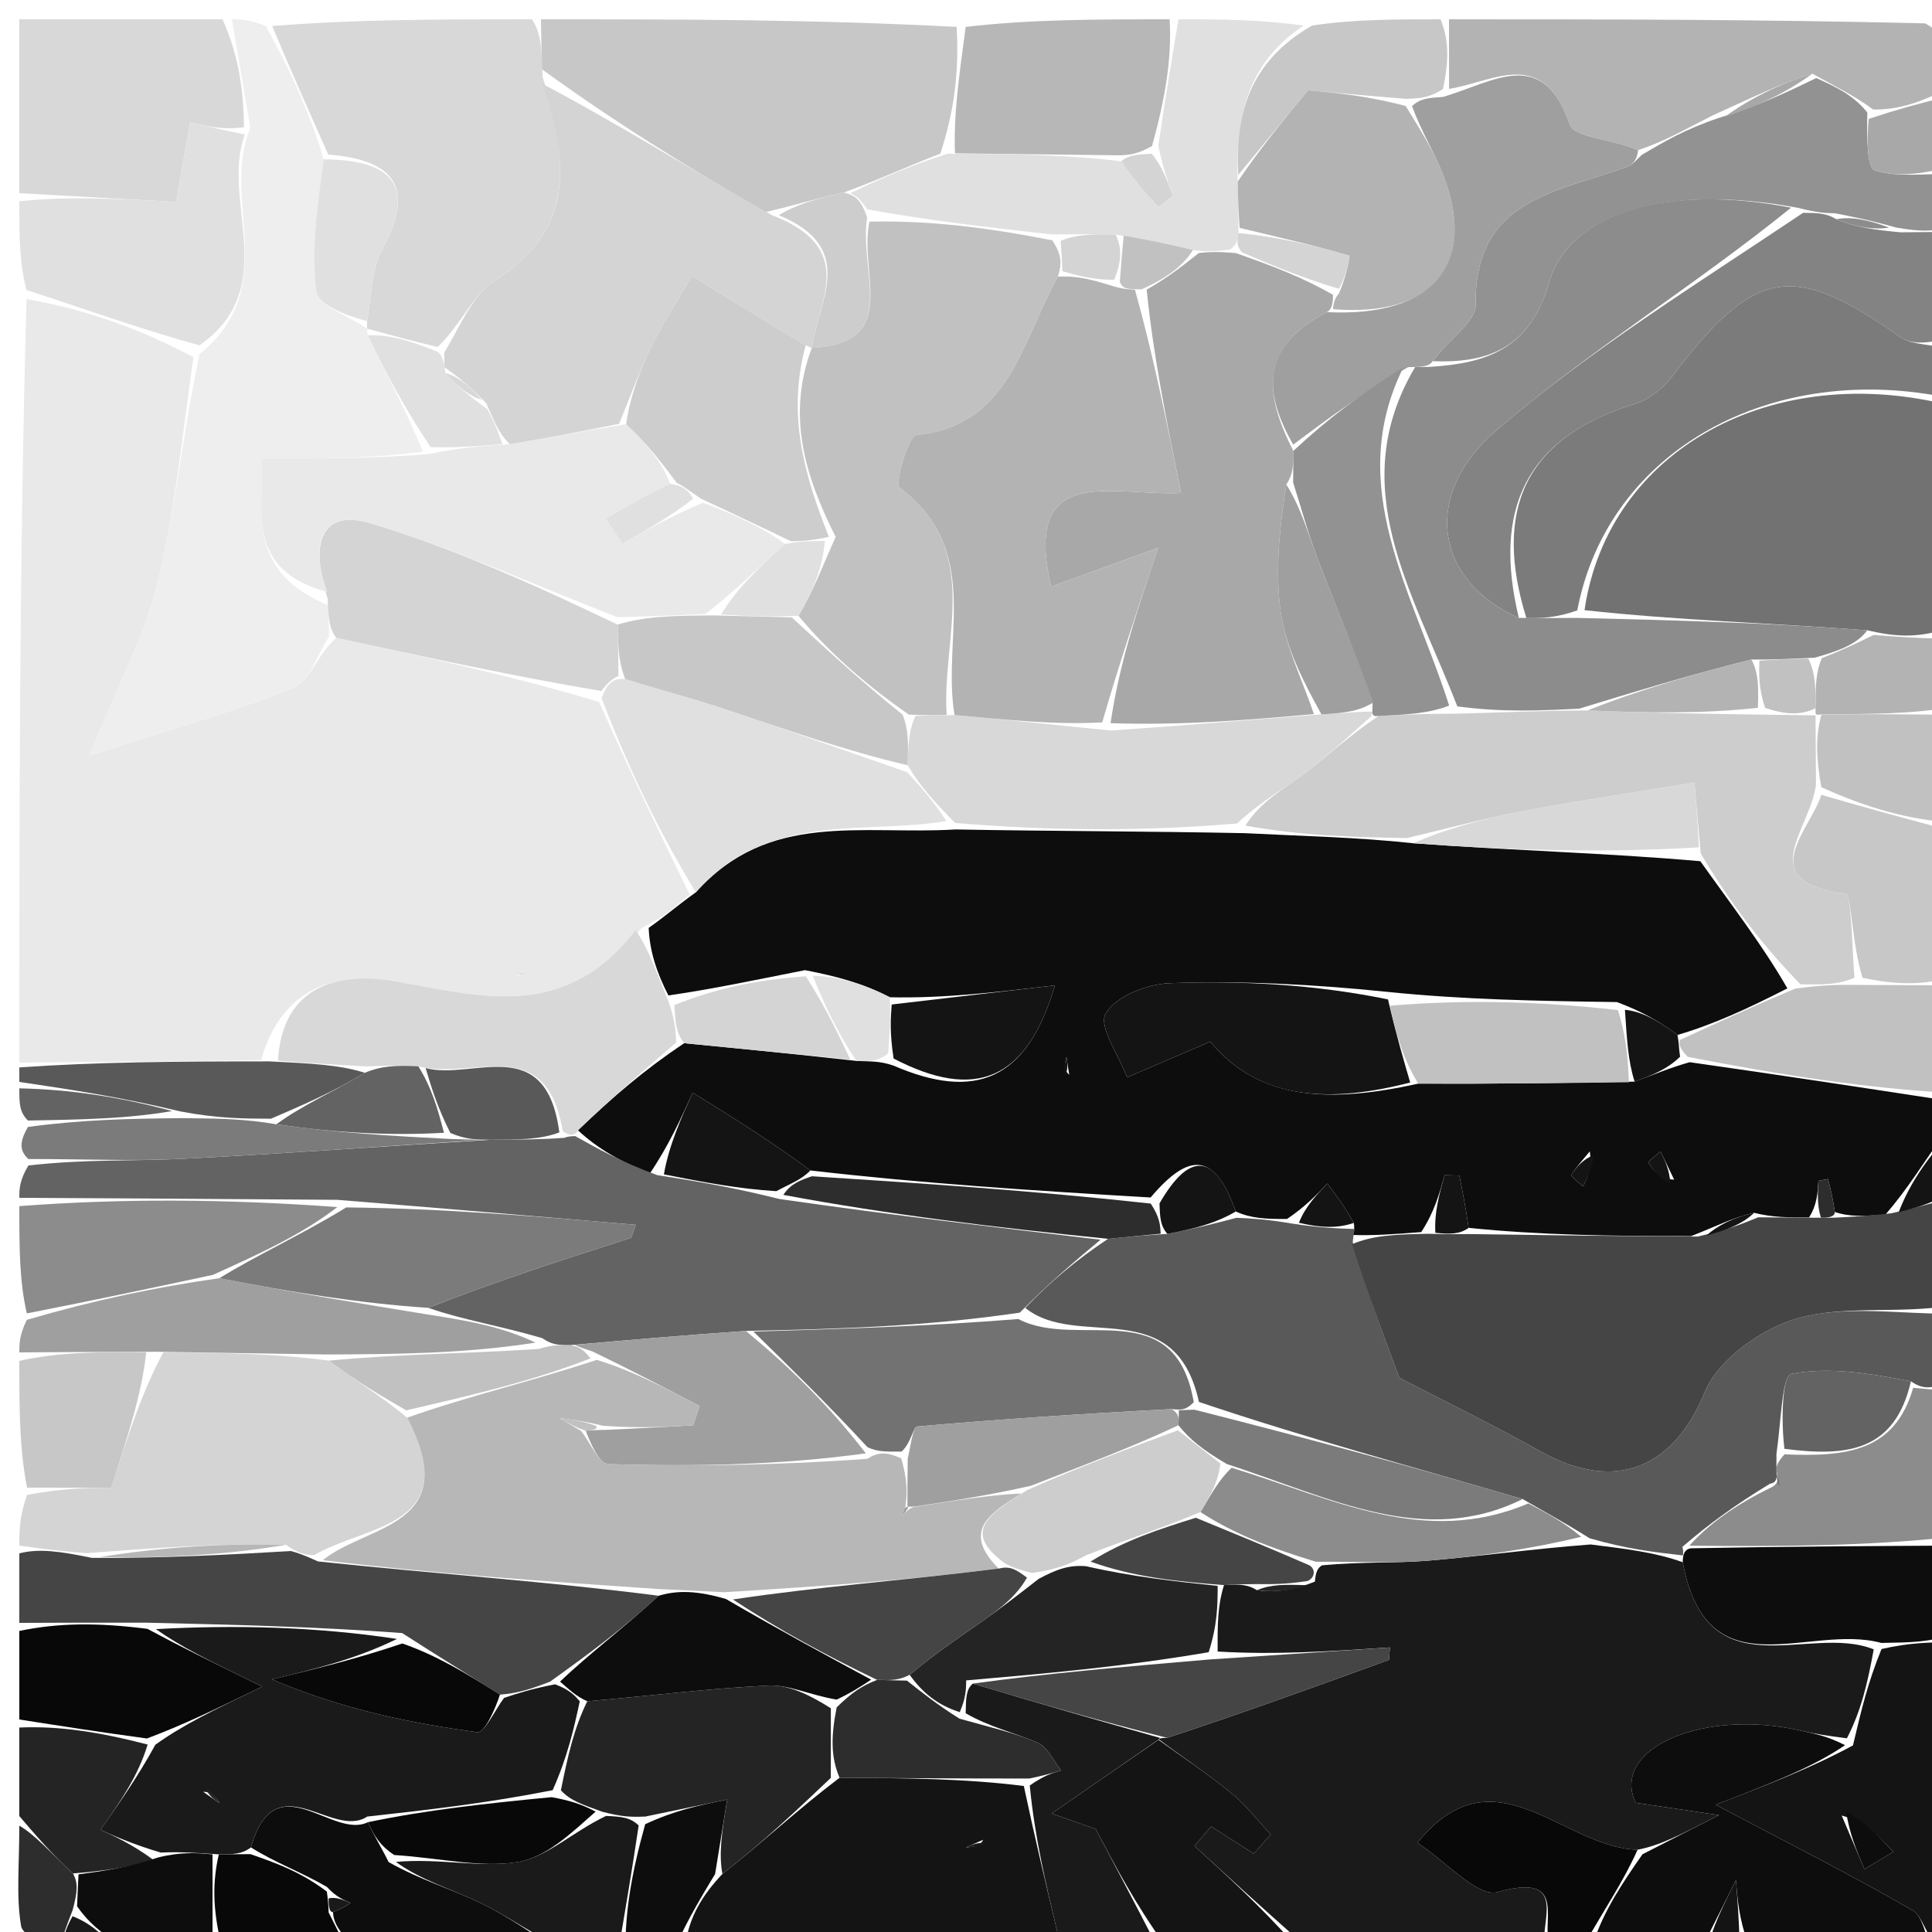 <svg version="1.1" id="Layer_1" xmlns="http://www.w3.org/2000/svg" xmlns:xlink="http://www.w3.org/1999/xlink" x="0px" y="0px"
	 width="100%" viewBox="0 0 100 100" enable-background="new 0 0 100 100" xml:space="preserve">
<path fill="#0D0D0D" opacity="1" stroke="none" 
	d="
M101,57 
	C101,57.444 101,57.889 100.629,58.678 
	C99.494,60.285 98.73,61.547 97.593,62.863 
	C96.47,62.953 95.719,62.989 94.973,62.732 
	C94.857,61.967 94.737,61.496 94.618,61.024 
	C94.452,61.056 94.287,61.087 94.121,61.118 
	C94.084,61.748 94.047,62.378 93.634,63.016 
	C92.506,63.018 91.755,63.013 90.791,62.776 
	C89.717,63.006 88.854,63.466 87.534,63.981 
	C83.392,63.982 79.708,63.929 76.018,63.554 
	C75.854,62.437 75.696,61.641 75.537,60.845 
	C75.283,60.839 75.029,60.833 74.775,60.827 
	C74.502,61.792 74.23,62.758 73.562,63.772 
	C72.105,63.89 71.044,63.957 70.02,63.922 
	C70.057,63.819 70.128,63.613 70.071,63.298 
	C69.577,62.409 69.14,61.835 68.702,61.26 
	C68.132,61.858 67.562,62.456 66.619,63.093 
	C65.499,63.099 64.752,63.066 63.964,62.706 
	C62.887,59.668 61.577,59.587 59.556,61.982 
	C53.41,61.622 47.718,61.252 41.945,60.582 
	C39.888,59.056 37.911,57.831 35.852,56.554 
	C35.267,57.85 34.624,59.275 33.635,60.74 
	C32.118,60.121 30.947,59.463 29.915,58.504 
	C31.703,56.789 33.351,55.375 35.412,53.996 
	C38.554,54.301 41.282,54.571 44.332,54.913 
	C45.087,54.947 45.521,54.911 46.235,55.15 
	C50.466,56.984 53.157,55.939 54.605,51.002 
	C51.531,51.363 48.843,51.678 46.06,51.619 
	C44.648,50.891 43.33,50.537 41.664,50.215 
	C39.166,50.708 37.017,51.171 34.597,51.525 
	C33.976,50.318 33.628,49.22 33.575,48.028 
	C34.479,47.39 35.089,46.846 36.018,46.186 
	C39.78,41.959 44.599,43.226 49.451,42.933 
	C54.606,43.026 59.304,43.021 64.433,43.125 
	C67.517,43.282 70.169,43.33 73.154,43.646 
	C78.297,44.029 83.106,44.144 88.009,44.576 
	C89.665,46.907 91.227,48.92 92.515,51.158 
	C90.474,52.2 88.707,53.018 86.827,53.569 
	C85.827,52.82 84.94,52.337 83.692,51.867 
	C79.532,51.81 75.734,51.74 71.841,51.342 
	C68.012,50.948 64.272,50.755 60.544,50.889 
	C59.369,50.931 57.741,51.573 57.227,52.463 
	C56.843,53.128 57.915,54.634 58.338,55.765 
	C59.828,55.125 61.318,54.486 62.643,53.917 
	C65.238,57.042 68.972,57.064 73.411,56.089 
	C77.324,56.104 80.819,56.061 84.608,55.984 
	C85.622,55.623 86.341,55.297 87.457,54.979 
	C92.236,55.657 96.618,56.329 101,57 
M86.654,61.059 
	C86.42,60.573 86.185,60.086 85.951,59.6 
	C85.73,59.795 85.291,60.119 85.32,60.166 
	C85.586,60.617 85.932,61.021 86.654,61.059 
M82.286,59.596 
	C81.954,59.999 81.599,60.388 81.323,60.827 
	C81.293,60.875 81.72,61.21 81.935,61.411 
	C82.179,60.936 82.424,60.461 82.286,59.596 
M55.342,55.629 
	C55.295,55.322 55.248,55.015 55.2,54.708 
	C55.117,55.031 55.033,55.354 55.342,55.629 
z"/>
<path fill="#E9E9E9" opacity="1" stroke="none" 
	d="
M35.698,46.302 
	C35.089,46.846 34.479,47.39 33.195,48.049 
	C29.331,52.803 25.018,51.619 20.522,50.801 
	C17.555,50.261 14.614,50.986 13.515,54.866 
	C9.036,54.937 5.018,54.968 1,55 
	C1,41.979 1,28.958 1.374,15.481 
	C4.504,16.028 7.26,17.032 10.013,18.49 
	C9.41,22.721 9.047,26.558 8.132,30.258 
	C7.45,33.011 6.053,35.587 4.623,39.108 
	C9.13,37.652 12.238,36.802 15.199,35.593 
	C16.032,35.253 16.435,33.857 17.408,33.014 
	C22.188,34.045 26.595,35.008 31.011,36.335 
	C32.58,39.899 34.139,43.101 35.698,46.302 
M26.736,50.477 
	C26.9,50.468 27.063,50.46 27.227,50.451 
	C27.118,50.402 27.009,50.352 26.736,50.477 
z"/>
<path fill="#1A1A1A" opacity="1" stroke="none" 
	d="
M80,101 
	C75.975,101 71.95,101 67.443,100.619 
	C65.25,98.675 63.537,97.112 61.825,95.549 
	C62.112,95.211 62.399,94.874 62.686,94.537 
	C63.421,95.006 64.157,95.476 64.892,95.945 
	C65.187,95.615 65.481,95.285 65.776,94.955 
	C65.101,94.234 64.494,93.43 63.736,92.811 
	C62.531,91.827 61.226,90.965 59.981,90.027 
	C59.998,90.001 60.032,89.95 60.412,89.952 
	C64.492,88.607 68.193,87.261 71.893,85.915 
	C71.91,85.7 71.926,85.485 71.943,85.271 
	C68.975,85.467 66.007,85.664 63.025,85.483 
	C63.016,84.099 63.022,83.092 63.355,82.044 
	C64.122,81.998 64.562,81.995 65.066,82.31 
	C66.098,82.446 67.065,82.265 68.06,81.864 
	C68.088,81.645 68.092,81.203 68.434,81.02 
	C70.489,80.827 72.212,80.922 73.915,80.781 
	C76.583,80.559 79.238,80.177 82.332,79.941 
	C84.213,80.181 85.661,80.345 87.097,80.86 
	C88.373,87.662 93.587,84.005 96.984,85.37 
	C96.664,87.12 96.334,88.553 95.594,89.974 
	C94.541,89.838 93.892,89.738 93.255,89.588 
	C88.209,88.403 83.336,90.491 84.659,93.31 
	C85.623,93.454 86.601,93.599 88.969,93.951 
	C86.837,95.044 85.925,95.511 84.76,95.743 
	C80.874,95.639 77.346,90.454 73.365,95.385 
	C74.86,96.353 76.495,98.223 77.521,97.933 
	C81.432,96.83 79.524,99.756 80,101 
M68.682,96.141 
	C68.61,96.183 68.538,96.226 68.682,96.141 
z"/>
<path fill="#595959" opacity="1" stroke="none" 
	d="
M87.108,80.508 
	C85.661,80.345 84.213,80.181 82.279,79.621 
	C80.898,78.755 80.004,78.285 78.81,77.591 
	C73.036,75.895 67.563,74.423 62.057,72.564 
	C60.808,66.893 55.784,69.892 53.068,67.696 
	C54.415,66.298 55.689,65.233 57.352,64.122 
	C58.519,64.004 59.296,63.931 60.423,63.867 
	C61.849,63.595 62.927,63.314 64.004,63.033 
	C64.752,63.066 65.499,63.099 66.861,63.33 
	C68.359,63.556 69.243,63.585 70.128,63.613 
	C70.128,63.613 70.057,63.819 70.018,64.294 
	C70.824,67.024 71.667,69.279 72.429,71.313 
	C74.834,72.561 77.319,73.769 79.725,75.117 
	C83.64,77.309 86.651,75.942 88.232,72.066 
	C88.928,70.357 91.224,68.728 93.106,68.217 
	C95.575,67.548 98.354,68.019 101,68 
	C101,69.067 101,70.133 100.67,71.578 
	C99.902,71.915 99.463,71.875 98.909,71.498 
	C96.755,71.082 94.666,70.737 92.716,71.113 
	C92.229,71.207 92.19,73.623 91.948,75.258 
	C91.949,75.735 91.947,75.926 91.955,76.274 
	C91.964,76.43 91.993,76.742 91.624,76.793 
	C89.835,77.876 88.415,78.908 87.073,80.072 
	C87.15,80.204 87.108,80.508 87.108,80.508 
z"/>
<path fill="#454545" opacity="1" stroke="none" 
	d="
M101,67.572 
	C98.354,68.019 95.575,67.548 93.106,68.217 
	C91.224,68.728 88.928,70.357 88.232,72.066 
	C86.651,75.942 83.64,77.309 79.725,75.117 
	C77.319,73.769 74.834,72.561 72.429,71.313 
	C71.667,69.279 70.824,67.024 69.981,64.397 
	C71.044,63.957 72.105,63.89 73.9,63.86 
	C75.097,63.89 75.56,63.882 76.023,63.875 
	C79.708,63.929 83.392,63.982 87.868,64.004 
	C89.441,63.651 90.222,63.329 91.003,63.007 
	C91.755,63.013 92.506,63.018 93.873,63.029 
	C94.489,63.035 94.969,63.026 94.969,63.026 
	C95.719,62.989 96.47,62.953 97.904,62.798 
	C99.392,62.453 100.196,62.226 101,62 
	C101,63.714 101,65.429 101,67.572 
z"/>
<path fill="#636363" opacity="1" stroke="none" 
	d="
M56.963,64.167 
	C55.689,65.233 54.415,66.298 52.784,67.942 
	C47.951,68.653 43.475,68.788 38.608,68.89 
	C35.39,69.109 32.562,69.36 29.485,69.626 
	C28.901,69.624 28.567,69.608 28.064,69.262 
	C25.924,68.627 23.954,68.32 22.168,67.694 
	C25.792,66.272 29.232,65.17 32.672,64.068 
	C32.75,63.844 32.829,63.619 32.907,63.395 
	C27.912,62.971 22.918,62.546 17.461,62.103 
	C11.666,62.057 6.333,62.028 1,62 
	C1,61.556 1,61.111 1.469,60.325 
	C4.42,59.99 6.908,60.106 9.384,59.982 
	C14.593,59.721 19.796,59.334 25.407,58.993 
	C26.893,58.986 27.974,58.985 29.223,58.893 
	C29.392,58.802 29.775,58.806 29.775,58.806 
	C30.947,59.463 32.118,60.121 34.018,60.825 
	C36.492,61.204 38.239,61.536 40.352,62.062 
	C46.133,62.892 51.548,63.529 56.963,64.167 
z"/>
<path fill="#EEEEEE" opacity="1" stroke="none" 
	d="
M17.035,32.945 
	C16.435,33.857 16.032,35.253 15.199,35.593 
	C12.238,36.802 9.13,37.652 4.623,39.108 
	C6.053,35.587 7.45,33.011 8.132,30.258 
	C9.047,26.558 9.41,22.721 10.325,18.33 
	C14.621,14.849 11.394,10.392 12.955,6.622 
	C12.605,4.496 12.303,2.748 12,1 
	C12.444,1 12.889,1 13.754,1.348 
	C15.115,3.798 16.054,5.899 16.752,8.249 
	C16.422,10.696 16.093,12.925 16.372,15.076 
	C16.469,15.822 18.074,16.371 18.995,17.005 
	C19,17 18.99,17.009 19.036,17.352 
	C20.05,19.471 21.02,21.246 21.889,23.378 
	C19.245,23.735 16.702,23.735 13.475,23.735 
	C13.898,25.671 12.27,29.407 16.999,31.327 
	C17.018,32.082 17.027,32.514 17.035,32.945 
z"/>
<path fill="#727272" opacity="1" stroke="none" 
	d="
M101,21 
	C101,24.693 101,28.386 100.599,32.597 
	C99.124,33.032 98.05,32.949 96.649,32.623 
	C91.554,32.243 86.785,32.106 82.015,31.582 
	C83.234,23.234 91.801,18.634 101,21 
z"/>
<path fill="#C7C7C7" opacity="1" stroke="none" 
	d="
M28,1 
	C35.021,1 42.042,1 49.515,1.392 
	C49.659,3.833 49.351,5.883 48.672,7.951 
	C46.87,8.647 45.438,9.323 43.68,9.961 
	C42.233,10.276 41.113,10.63 39.627,10.977 
	C35.523,8.63 31.783,6.291 28.043,3.582 
	C28.028,2.475 28.014,1.738 28,1 
z"/>
<path fill="#D8D8D8" opacity="1" stroke="none" 
	d="
M27.535,1 
	C28.014,1.738 28.028,2.475 28.085,3.978 
	C29.527,8.579 29.619,11.979 25.607,14.535 
	C24.463,15.263 23.85,16.825 22.651,17.961 
	C21.202,17.614 20.096,17.311 18.99,17.009 
	C18.99,17.009 19,17 19.001,16.62 
	C19.247,15.126 19.257,13.882 19.782,12.919 
	C21.561,9.65 20.346,8.264 16.992,8.001 
	C16.054,5.899 15.115,3.798 14.088,1.348 
	C18.357,1 22.714,1 27.535,1 
z"/>
<path fill="#D4D4D4" opacity="1" stroke="none" 
	d="
M1,80 
	C1,79.25 1,78.5 1.402,77.378 
	C3.324,77.006 4.844,77.006 5.756,77.006 
	C6.696,74.087 7.351,72.052 8.453,69.997 
	C11.584,70.02 14.267,70.064 17.036,70.426 
	C18.422,71.495 19.723,72.246 21.074,73.379 
	C24.01,79.052 19.01,78.881 16.255,80.497 
	C15.696,80.467 15.381,80.374 14.799,79.958 
	C11.326,79.874 8.121,80.112 4.51,80.391 
	C3.07,80.288 2.035,80.144 1,80 
z"/>
<path fill="#141414" opacity="1" stroke="none" 
	d="
M53,101 
	C47.312,101 41.624,101 35.476,100.653 
	C35.682,99.203 36.348,98.101 37.392,96.995 
	C39.514,95.335 41.258,93.679 43.456,92.017 
	C46.932,92.036 49.954,92.059 52.993,92.443 
	C53.562,95.115 54.113,97.426 54.745,100.076 
	C54.943,99.971 53.971,100.486 53,101 
M50.889,95.228 
	C50.589,95.36 50.29,95.491 49.991,95.623 
	C50.357,95.597 50.724,95.571 50.889,95.228 
z"/>
<path fill="#838383" opacity="1" stroke="none" 
	d="
M101,12 
	C101,13.714 101,15.429 100.616,17.559 
	C99.598,17.806 98.852,17.798 98.35,17.444 
	C92.778,13.514 90.836,13.849 86.568,19.46 
	C86.098,20.076 85.376,20.677 84.654,20.896 
	C78.875,22.647 77.286,26.461 78.615,31.982 
	C74.274,30.067 73.56,25.615 77.44,22.285 
	C82.284,18.127 87.784,14.734 93.33,11.014 
	C94.096,11.024 94.533,11.031 95.04,11.344 
	C96.074,11.775 97.038,11.9 98.377,12.024 
	C99.501,12.014 100.251,12.007 101,12 
z"/>
<path fill="#7B7B7B" opacity="1" stroke="none" 
	d="
M79.006,31.993 
	C77.286,26.461 78.875,22.647 84.654,20.896 
	C85.376,20.677 86.098,20.076 86.568,19.46 
	C90.836,13.849 92.778,13.514 98.35,17.444 
	C98.852,17.798 99.598,17.806 100.616,17.987 
	C101,18.75 101,19.5 101,20.625 
	C91.801,18.634 83.234,23.234 81.639,31.594 
	C80.511,31.994 79.759,31.994 79.006,31.993 
z"/>
<path fill="#E0E0E0" opacity="1" stroke="none" 
	d="
M44.006,10 
	C45.438,9.323 46.87,8.647 49.057,7.955 
	C52.537,7.973 55.26,8.007 58.034,8.348 
	C58.706,9.34 59.328,10.024 59.949,10.708 
	C60.198,10.522 60.448,10.335 60.697,10.149 
	C60.445,9.412 60.193,8.676 59.955,7.541 
	C60.312,5.095 60.656,3.047 61,1 
	C63.042,1 65.083,1 67.473,1.324 
	C64.697,3.171 63.916,5.874 64.06,9.399 
	C64.075,10.426 64.118,11.111 64.102,12.065 
	C64.02,12.516 63.998,12.699 63.655,12.923 
	C62.906,13.009 62.478,13.052 61.745,12.941 
	C60.347,12.591 59.254,12.394 57.75,12.142 
	C56.514,12.111 55.688,12.135 54.436,12.132 
	C51.005,11.754 48.002,11.402 44.881,10.834 
	C44.565,10.345 44.313,10.139 44.006,10 
z"/>
<path fill="#0D0D0D" opacity="1" stroke="none" 
	d="
M85.014,95.977 
	C85.925,95.511 86.837,95.044 88.969,93.951 
	C86.601,93.599 85.623,93.454 84.659,93.31 
	C83.336,90.491 88.209,88.403 93.255,89.588 
	C93.892,89.738 94.541,89.838 95.499,90.329 
	C93.846,91.458 91.878,92.221 88.802,93.413 
	C92.769,95.512 95.934,97.104 98.992,98.879 
	C99.55,99.203 99.675,100.274 100,101 
	C96.969,101 93.939,101 90.498,100.659 
	C90.009,99.316 89.931,98.314 89.853,97.311 
	C89.236,98.541 88.618,99.77 88,101 
	C86.286,101 84.571,101 82.441,100.643 
	C83.021,98.85 84.017,97.414 85.014,95.977 
z"/>
<path fill="#B3B3B3" opacity="1" stroke="none" 
	d="
M101,2 
	C101,2.75 101,3.5 100.658,4.662 
	C99.218,5.382 98.121,5.69 96.951,5.667 
	C95.922,4.904 94.966,4.472 93.81,3.811 
	C92.071,4.355 90.531,5.128 88.67,5.963 
	C87.233,6.685 86.116,7.343 84.785,7.769 
	C83.422,7.192 81.48,7.12 81.256,6.461 
	C79.859,2.373 77.355,4.23 75.003,4.6 
	C75.004,3.134 75.002,2.067 75,1 
	C83.021,1 91.042,1 99.652,1.21 
	C100.435,1.689 100.688,1.883 101,2 
z"/>
<path fill="#454545" opacity="1" stroke="none" 
	d="
M15.066,80.281 
	C15.381,80.374 15.696,80.467 16.46,80.82 
	C22.643,81.471 28.377,81.861 34.094,82.596 
	C32.292,84.262 30.509,85.582 28.472,87.041 
	C27.51,87.413 26.8,87.647 25.876,87.715 
	C24.141,86.619 22.619,85.69 20.816,84.527 
	C16.357,84.196 12.178,84.099 7.562,83.989 
	C5.084,83.983 3.042,83.992 1,84 
	C1,82.933 1,81.867 1,80.4 
	C2.035,80.144 3.07,80.288 4.759,80.636 
	C8.63,80.654 11.848,80.468 15.066,80.281 
z"/>
<path fill="#929292" opacity="1" stroke="none" 
	d="
M94.009,4.04 
	C94.966,4.472 95.922,4.904 96.652,5.824 
	C96.624,7.192 96.638,8.715 97.055,8.835 
	C98.285,9.188 99.674,8.985 101,9 
	C101,9.75 101,10.5 101,11.625 
	C100.251,12.007 99.501,12.014 98.151,11.779 
	C96.691,11.37 95.831,11.204 94.971,11.038 
	C94.533,11.031 94.096,11.024 93.035,10.752 
	C86.321,9.509 81.229,10.973 80.175,14.634 
	C79.182,18.083 76.938,18.806 74.152,18.694 
	C75.038,17.522 76.396,16.635 76.382,15.771 
	C76.293,10.245 80.692,9.946 84.259,8.615 
	C84.543,8.509 84.754,8.211 85,8.002 
	C86.116,7.343 87.233,6.685 88.953,6.108 
	C91.041,5.474 92.525,4.757 94.009,4.04 
z"/>
<path fill="#D8D8D8" opacity="1" stroke="none" 
	d="
M11.517,1 
	C12.303,2.748 12.605,4.496 12.629,6.584 
	C11.557,6.735 10.766,6.547 9.841,6.327 
	C9.59,7.758 9.359,9.078 9.117,10.453 
	C6.198,10.29 3.599,10.145 1,10 
	C1,7.072 1,4.143 1,1 
	C4.343,1 7.689,1 11.517,1 
z"/>
<path fill="#E0E0E0" opacity="1" stroke="none" 
	d="
M1,10.417 
	C3.599,10.145 6.198,10.29 9.117,10.453 
	C9.359,9.078 9.59,7.758 9.841,6.327 
	C10.766,6.547 11.557,6.735 12.675,6.962 
	C11.394,10.392 14.621,14.849 10.328,17.877 
	C7.26,17.032 4.504,16.028 1.374,15.012 
	C1,13.611 1,12.222 1,10.417 
z"/>
<path fill="#141414" opacity="1" stroke="none" 
	d="
M100.5,101 
	C99.675,100.274 99.55,99.203 98.992,98.879 
	C95.934,97.104 92.769,95.512 88.802,93.413 
	C91.878,92.221 93.846,91.458 95.909,90.341 
	C96.334,88.553 96.664,87.12 97.387,85.354 
	C98.853,85.015 99.927,85.008 101,85 
	C101,90.333 101,95.667 100.5,101 
M95.326,93.971 
	C95.719,94.897 96.111,95.824 96.503,96.75 
	C97.002,96.449 97.501,96.149 98,95.848 
	C97.259,95.074 96.518,94.299 95.326,93.971 
z"/>
<path fill="#9F9F9F" opacity="1" stroke="none" 
	d="
M16.95,70.108 
	C14.267,70.064 11.584,70.02 8.016,69.966 
	C5.087,69.971 3.044,69.985 1,70 
	C1,69.556 1,69.111 1.388,68.315 
	C4.857,67.304 7.938,66.646 11.358,66.159 
	C15.126,66.892 18.555,67.453 21.984,68.014 
	C23.954,68.32 25.924,68.627 27.714,69.494 
	C24.006,70.072 20.478,70.09 16.95,70.108 
z"/>
<path fill="#B7B7B7" opacity="1" stroke="none" 
	d="
M57.983,8.04 
	C55.26,8.007 52.537,7.973 49.428,7.936 
	C49.351,5.883 49.659,3.833 49.984,1.392 
	C53.361,1 56.723,1 60.542,1 
	C60.656,3.047 60.312,5.095 59.629,7.559 
	C58.855,7.997 58.419,8.019 57.983,8.04 
z"/>
<path fill="#0D0D0D" opacity="1" stroke="none" 
	d="
M101,84.583 
	C99.927,85.008 98.853,85.015 97.376,85.038 
	C93.587,84.005 88.373,87.662 87.097,80.86 
	C87.108,80.508 87.15,80.204 87.518,80.139 
	C92.258,80.049 96.629,80.024 101,80 
	C101,81.389 101,82.778 101,84.583 
z"/>
<path fill="#8C8C8C" opacity="1" stroke="none" 
	d="
M11.02,65.987 
	C7.938,66.646 4.857,67.304 1.388,67.981 
	C1,66.286 1,64.571 1,62.428 
	C6.333,62.028 11.666,62.057 17.459,62.477 
	C15.62,63.908 13.32,64.948 11.02,65.987 
z"/>
<path fill="#C1C1C1" opacity="1" stroke="none" 
	d="
M101,56.572 
	C96.618,56.329 92.236,55.657 87.358,54.702 
	C86.888,54.224 86.914,54.03 86.939,53.836 
	C88.707,53.018 90.474,52.2 92.914,51.173 
	C94.386,50.966 95.184,50.969 96.401,50.98 
	C98.213,50.992 99.606,50.996 101,51 
	C101,52.714 101,54.429 101,56.572 
z"/>
<path fill="#8C8C8C" opacity="1" stroke="none" 
	d="
M101,79.556 
	C96.629,80.024 92.258,80.049 87.441,80.006 
	C88.415,78.908 89.835,77.876 91.719,76.969 
	C92.105,76.768 92.025,76.442 91.946,76.117 
	C91.947,75.926 91.949,75.735 92.364,75.277 
	C95.603,75.413 98.076,75.124 99.025,71.835 
	C99.463,71.875 99.902,71.915 100.67,71.978 
	C101,74.371 101,76.741 101,79.556 
z"/>
<path fill="#141414" opacity="1" stroke="none" 
	d="
M59.963,90.052 
	C61.226,90.965 62.531,91.827 63.736,92.811 
	C64.494,93.43 65.101,94.234 65.776,94.955 
	C65.481,95.285 65.187,95.615 64.892,95.945 
	C64.157,95.476 63.421,95.006 62.686,94.537 
	C62.399,94.874 62.112,95.211 61.825,95.549 
	C63.537,97.112 65.25,98.675 66.981,100.619 
	C64.958,101 62.917,101 60.301,100.691 
	C58.722,98.477 57.717,96.572 56.713,94.668 
	C55.953,94.401 55.193,94.135 54.433,93.868 
	C56.277,92.596 58.12,91.324 59.963,90.052 
z"/>
<path fill="#1A1A1A" opacity="1" stroke="none" 
	d="
M59.981,90.027 
	C58.12,91.324 56.277,92.596 54.433,93.868 
	C55.193,94.135 55.953,94.401 56.713,94.668 
	C57.717,96.572 58.722,98.477 59.863,100.691 
	C57.958,101 55.917,101 53.438,101 
	C53.971,100.486 54.943,99.971 54.745,100.076 
	C54.113,97.426 53.562,95.115 53.3,92.417 
	C54.035,91.899 54.48,91.769 54.924,91.638 
	C54.529,91.147 54.23,90.433 53.718,90.208 
	C52.525,89.686 51.229,89.4 49.983,88.677 
	C49.998,87.884 50.004,87.43 50.357,87.142 
	C53.813,88.188 56.923,89.069 60.032,89.95 
	C60.032,89.95 59.998,90.001 59.981,90.027 
z"/>
<path fill="#C7C7C7" opacity="1" stroke="none" 
	d="
M101,50.556 
	C99.606,50.996 98.213,50.992 96.406,50.61 
	C95.843,48.851 95.843,46.305 95.52,46.263 
	C90.68,45.639 93.722,42.937 94.272,41.14 
	C96.697,41.852 98.849,42.426 101,43 
	C101,45.371 101,47.741 101,50.556 
z"/>
<path fill="#080808" opacity="1" stroke="none" 
	d="
M1,84.417 
	C3.042,83.992 5.084,83.983 7.631,84.309 
	C9.427,85.273 10.718,85.904 13.57,87.298 
	C10.965,88.559 9.485,89.276 7.606,89.984 
	C5.139,89.65 3.069,89.325 1,89 
	C1,87.611 1,86.222 1,84.417 
z"/>
<path fill="#0D0D0D" opacity="1" stroke="none" 
	d="
M29,101 
	C25.638,101 22.276,101 18.341,100.744 
	C17.515,99.987 17.262,99.486 17.234,98.967 
	C17.69,98.797 17.921,98.646 18.151,98.495 
	C17.771,98.335 17.39,98.176 16.92,97.667 
	C15.54,96.868 14.251,96.419 12.988,95.621 
	C14.255,91.209 17.176,95.234 19.042,94.317 
	C19.39,95.081 19.707,95.553 20.116,96.381 
	C21.769,97.314 23.385,97.78 24.878,98.501 
	C26.318,99.197 27.631,100.156 29,101 
z"/>
<path fill="#080808" opacity="1" stroke="none" 
	d="
M84.76,95.743 
	C84.017,97.414 83.021,98.85 82.012,100.643 
	C81.556,101 81.111,101 80.333,101 
	C79.524,99.756 81.432,96.83 77.521,97.933 
	C76.495,98.223 74.86,96.353 73.365,95.385 
	C77.346,90.454 80.874,95.639 84.76,95.743 
z"/>
<path fill="#1A1A1A" opacity="1" stroke="none" 
	d="
M29.375,101 
	C27.631,100.156 26.318,99.197 24.878,98.501 
	C23.385,97.78 21.769,97.314 20.493,96.371 
	C22.795,96.168 24.873,96.694 26.81,96.375 
	C28.307,96.128 29.629,94.821 31.37,93.992 
	C32.164,94.03 32.618,94.061 33.058,94.487 
	C32.696,96.922 32.348,98.961 32,101 
	C31.25,101 30.5,101 29.375,101 
z"/>
<path fill="#242424" opacity="1" stroke="none" 
	d="
M1,89.417 
	C3.069,89.325 5.139,89.65 7.643,90.297 
	C7.14,91.954 6.202,93.288 5.201,94.711 
	C5.713,94.942 6.891,95.475 7.926,96.262 
	C6.543,96.683 5.303,96.849 3.779,96.967 
	C2.663,95.946 1.831,94.973 1,94 
	C1,92.611 1,91.222 1,89.417 
z"/>
<path fill="#C7C7C7" opacity="1" stroke="none" 
	d="
M1,70.438 
	C3.044,69.985 5.087,69.971 7.568,69.987 
	C7.351,72.052 6.696,74.087 5.756,77.006 
	C4.844,77.006 3.324,77.006 1.402,77.003 
	C1,74.958 1,72.917 1,70.438 
z"/>
<path fill="#C7C7C7" opacity="1" stroke="none" 
	d="
M74.562,1 
	C75.002,2.067 75.004,3.134 74.684,4.62 
	C73.938,5.066 73.514,5.093 72.765,5.115 
	C70.776,4.957 69.111,4.804 67.706,4.674 
	C66.43,6.221 65.26,7.639 64.09,9.058 
	C63.916,5.874 64.697,3.171 67.911,1.324 
	C70.042,1 72.083,1 74.562,1 
z"/>
<path fill="#C1C1C1" opacity="1" stroke="none" 
	d="
M101,42.572 
	C98.849,42.426 96.697,41.852 94.27,40.743 
	C93.986,39.153 93.979,38.097 94.274,36.983 
	C96.717,36.95 98.858,36.975 101,37 
	C101,38.714 101,40.429 101,42.572 
z"/>
<path fill="#7B7B7B" opacity="1" stroke="none" 
	d="
M25.002,58.999 
	C19.796,59.334 14.593,59.721 9.384,59.982 
	C6.908,60.106 4.42,59.99 1.469,59.991 
	C1,59.556 1,59.111 1.445,58.331 
	C4.273,57.95 6.656,57.903 9.453,57.874 
	C11.253,57.896 12.638,57.901 14.307,58.194 
	C17.401,58.637 20.212,58.792 23.352,58.956 
	C24.122,58.977 24.562,58.988 25.002,58.999 
z"/>
<path fill="#595959" opacity="1" stroke="none" 
	d="
M14.023,57.905 
	C12.638,57.901 11.253,57.896 9.322,57.524 
	C6.184,56.771 3.592,56.385 1,56 
	C1,56 1,55.5 1,55.25 
	C5.018,54.968 9.036,54.937 13.928,54.937 
	C16.192,55.045 17.584,55.122 18.886,55.527 
	C17.206,56.538 15.614,57.222 14.023,57.905 
z"/>
<path fill="#080808" opacity="1" stroke="none" 
	d="
M12.961,95.97 
	C14.251,96.419 15.54,96.868 16.919,97.909 
	C17.007,98.501 17.009,98.986 17.009,98.986 
	C17.262,99.486 17.515,99.987 17.884,100.744 
	C15.958,101 13.917,101 11.438,100.582 
	C11.001,98.769 11.001,97.375 11.327,95.981 
	C12.09,95.977 12.525,95.974 12.961,95.97 
z"/>
<path fill="#0D0D0D" opacity="1" stroke="none" 
	d="
M11,95.981 
	C11.001,97.375 11.001,98.769 11.001,100.582 
	C9.611,101 8.222,101 6.286,100.739 
	C5.153,99.985 4.567,99.492 3.989,98.669 
	C4.02,97.897 4.042,97.456 4.064,97.015 
	C5.303,96.849 6.543,96.683 8.181,96.143 
	C9.387,95.84 10.193,95.91 11,95.981 
z"/>
<path fill="#0D0D0D" opacity="1" stroke="none" 
	d="
M32.375,101 
	C32.348,98.961 32.696,96.922 33.396,94.419 
	C34.929,93.708 36.11,93.461 37.639,93.142 
	C37.369,94.808 37.192,95.903 37.014,96.998 
	C36.348,98.101 35.682,99.203 35.008,100.653 
	C34.25,101 33.5,101 32.375,101 
z"/>
<path fill="#B3B3B3" opacity="1" stroke="none" 
	d="
M101,36.6 
	C98.858,36.975 96.717,36.95 94.275,36.973 
	C93.974,37.02 93.96,37.027 93.974,36.661 
	C93.977,35.567 93.968,34.84 94.298,34.063 
	C95.417,33.631 96.196,33.248 96.975,32.865 
	C98.05,32.949 99.124,33.032 100.599,33.058 
	C101,34.067 101,35.133 101,36.6 
z"/>
<path fill="#A8A8A8" opacity="1" stroke="none" 
	d="
M101,8.6 
	C99.674,8.985 98.285,9.188 97.055,8.835 
	C96.638,8.715 96.624,7.192 96.724,6.154 
	C98.121,5.69 99.218,5.382 100.658,5.037 
	C101,6.067 101,7.133 101,8.6 
z"/>
<path fill="#636363" opacity="1" stroke="none" 
	d="
M1,56.333 
	C3.592,56.385 6.184,56.771 8.907,57.507 
	C6.656,57.903 4.273,57.95 1.445,57.998 
	C1,57.556 1,57.111 1,56.333 
z"/>
<path fill="#2D2D2D" opacity="1" stroke="none" 
	d="
M3.779,96.967 
	C4.042,97.456 4.02,97.897 3.763,98.854 
	C3.352,99.913 3.176,100.456 3,101 
	C2.333,100.568 1.182,100.219 1.092,99.688 
	C0.832,98.163 1,96.565 1,94.498 
	C1.831,94.973 2.663,95.946 3.779,96.967 
z"/>
<path fill="#141414" opacity="1" stroke="none" 
	d="
M88.333,101 
	C88.618,99.77 89.236,98.541 89.853,97.311 
	C89.931,98.314 90.009,99.316 90.044,100.659 
	C89.556,101 89.111,101 88.333,101 
z"/>
<path fill="#141414" opacity="1" stroke="none" 
	d="
M101,61.625 
	C100.196,62.226 99.392,62.453 98.277,62.744 
	C98.73,61.547 99.494,60.285 100.629,59.011 
	C101,59.75 101,60.5 101,61.625 
z"/>
<path fill="#1A1A1A" opacity="1" stroke="none" 
	d="
M3.375,101 
	C3.176,100.456 3.352,99.913 3.754,99.185 
	C4.567,99.492 5.153,99.985 5.869,100.739 
	C5.25,101 4.5,101 3.375,101 
z"/>
<path fill="#A8A8A8" opacity="1" stroke="none" 
	d="
M101,1.5 
	C100.688,1.883 100.435,1.689 100.12,1.21 
	C100.333,1 100.667,1 101,1.5 
z"/>
<path fill="#CDCDCD" opacity="1" stroke="none" 
	d="
M93.973,37.031 
	C93.979,38.097 93.986,39.153 93.995,40.605 
	C93.722,42.937 90.68,45.639 95.52,46.263 
	C95.843,46.305 95.843,48.851 95.988,50.602 
	C95.184,50.969 94.386,50.966 93.188,50.948 
	C91.227,48.92 89.665,46.907 88.029,44.178 
	C87.851,42.23 87.747,40.999 87.705,40.507 
	C84.461,41.042 81.589,41.464 78.739,42.003 
	C76.751,42.379 74.793,42.914 72.821,43.378 
	C70.169,43.33 67.517,43.282 64.463,42.734 
	C65.24,41.49 66.474,40.818 67.587,39.986 
	C68.767,39.103 69.834,38.069 71.356,37.061 
	C72.846,36.98 73.93,36.939 75.436,36.939 
	C77.82,36.88 79.783,36.779 82.166,36.772 
	C85.386,36.905 88.186,36.945 91.357,36.992 
	C92.473,37.007 93.217,37.017 93.96,37.027 
	C93.96,37.027 93.974,37.02 93.973,37.031 
z"/>
<path fill="#D8D8D8" opacity="1" stroke="none" 
	d="
M70.95,37.1 
	C69.834,38.069 68.767,39.103 67.587,39.986 
	C66.474,40.818 65.24,41.49 64.03,42.624 
	C59.304,43.021 54.606,43.026 49.437,42.597 
	C48.299,41.433 47.632,40.703 46.977,39.608 
	C47.014,38.514 47.04,37.784 47.388,37.052 
	C48.14,37.034 48.569,37.018 49.406,37.011 
	C52.23,37.271 54.647,37.521 57.498,37.812 
	C61.291,37.555 64.65,37.258 68.398,36.976 
	C69.563,36.909 70.339,36.826 71.077,36.834 
	C71.039,36.925 70.95,37.1 70.95,37.1 
z"/>
<path fill="#D8D8D8" opacity="1" stroke="none" 
	d="
M18.976,55.199 
	C17.584,55.122 16.192,55.045 14.388,54.898 
	C14.614,50.986 17.555,50.261 20.522,50.801 
	C25.018,51.619 29.331,52.803 32.901,48.142 
	C33.628,49.22 33.976,50.318 34.633,51.912 
	C34.96,52.925 34.979,53.443 34.999,53.961 
	C33.351,55.375 31.703,56.789 29.915,58.504 
	C29.775,58.806 29.392,58.802 29.12,58.522 
	C28.256,53.385 24.446,55.939 21.655,55.192 
	C20.512,55.134 19.744,55.166 18.976,55.199 
z"/>
<path fill="#E0E0E0" opacity="1" stroke="none" 
	d="
M46.964,39.974 
	C47.632,40.703 48.299,41.433 48.98,42.499 
	C44.599,43.226 39.78,41.959 36.018,46.186 
	C34.139,43.101 32.58,39.899 31.138,36.131 
	C31.464,35.312 31.717,35.12 32.359,35.142 
	C34.258,35.746 35.831,36.138 37.363,36.651 
	C40.575,37.725 43.765,38.862 46.964,39.974 
z"/>
<path fill="#141414" opacity="1" stroke="none" 
	d="
M72.992,56.031 
	C68.972,57.064 65.238,57.042 62.643,53.917 
	C61.318,54.486 59.828,55.125 58.338,55.765 
	C57.915,54.634 56.843,53.128 57.227,52.463 
	C57.741,51.573 59.369,50.931 60.544,50.889 
	C64.272,50.755 68.012,50.948 71.842,51.728 
	C72.289,53.638 72.641,54.834 72.992,56.031 
z"/>
<path fill="#C1C1C1" opacity="1" stroke="none" 
	d="
M73.411,56.089 
	C72.641,54.834 72.289,53.638 71.937,52.055 
	C75.734,51.74 79.532,51.81 83.745,52.281 
	C84.211,53.795 84.262,54.906 84.313,56.018 
	C80.819,56.061 77.324,56.104 73.411,56.089 
z"/>
<path fill="#2D2D2D" opacity="1" stroke="none" 
	d="
M57.352,64.122 
	C51.548,63.529 46.133,62.892 40.548,61.847 
	C40.927,61.254 41.476,61.069 42.026,60.883 
	C47.718,61.252 53.41,61.622 59.562,62.297 
	C60.04,63.021 60.057,63.439 60.074,63.857 
	C59.296,63.931 58.519,64.004 57.352,64.122 
z"/>
<path fill="#D8D8D8" opacity="1" stroke="none" 
	d="
M73.154,43.646 
	C74.793,42.914 76.751,42.379 78.739,42.003 
	C81.589,41.464 84.461,41.042 87.705,40.507 
	C87.747,40.999 87.851,42.23 87.935,43.86 
	C83.106,44.144 78.297,44.029 73.154,43.646 
z"/>
<path fill="#141414" opacity="1" stroke="none" 
	d="
M46.154,51.993 
	C48.843,51.678 51.531,51.363 54.605,51.002 
	C53.157,55.939 50.466,56.984 46.253,54.789 
	C46.046,53.432 46.1,52.713 46.154,51.993 
z"/>
<path fill="#D4D4D4" opacity="1" stroke="none" 
	d="
M35.412,53.996 
	C34.979,53.443 34.96,52.925 34.905,52.021 
	C37.017,51.171 39.166,50.708 41.713,50.534 
	C42.744,52.161 43.377,53.501 44.011,54.841 
	C41.282,54.571 38.554,54.301 35.412,53.996 
z"/>
<path fill="#141414" opacity="1" stroke="none" 
	d="
M41.945,60.582 
	C41.476,61.069 40.927,61.254 40.182,61.654 
	C38.239,61.536 36.492,61.204 34.363,60.786 
	C34.624,59.275 35.267,57.85 35.852,56.554 
	C37.911,57.831 39.888,59.056 41.945,60.582 
z"/>
<path fill="#E0E0E0" opacity="1" stroke="none" 
	d="
M44.332,54.913 
	C43.377,53.501 42.744,52.161 42.061,50.503 
	C43.33,50.537 44.648,50.891 46.06,51.619 
	C46.1,52.713 46.046,53.432 45.973,54.513 
	C45.521,54.911 45.087,54.947 44.332,54.913 
z"/>
<path fill="#141414" opacity="1" stroke="none" 
	d="
M60.423,63.867 
	C60.057,63.439 60.04,63.021 60.016,62.288 
	C61.577,59.587 62.887,59.668 63.964,62.706 
	C62.927,63.314 61.849,63.595 60.423,63.867 
z"/>
<path fill="#141414" opacity="1" stroke="none" 
	d="
M84.608,55.984 
	C84.262,54.906 84.211,53.795 84.106,52.268 
	C84.94,52.337 85.827,52.82 86.827,53.569 
	C86.914,54.03 86.888,54.224 86.961,54.695 
	C86.341,55.297 85.622,55.623 84.608,55.984 
z"/>
<path fill="#141414" opacity="1" stroke="none" 
	d="
M70.071,63.298 
	C69.243,63.585 68.359,63.556 67.233,63.291 
	C67.562,62.456 68.132,61.858 68.702,61.26 
	C69.14,61.835 69.577,62.409 70.071,63.298 
z"/>
<path fill="#141414" opacity="1" stroke="none" 
	d="
M76.018,63.554 
	C75.56,63.882 75.097,63.89 74.295,63.81 
	C74.23,62.758 74.502,61.792 74.775,60.827 
	C75.029,60.833 75.283,60.839 75.537,60.845 
	C75.696,61.641 75.854,62.437 76.018,63.554 
z"/>
<path fill="#141414" opacity="1" stroke="none" 
	d="
M90.791,62.776 
	C90.222,63.329 89.441,63.651 88.325,63.95 
	C88.854,63.466 89.717,63.006 90.791,62.776 
z"/>
<path fill="#141414" opacity="1" stroke="none" 
	d="
M86.454,61.249 
	C85.932,61.021 85.586,60.617 85.32,60.166 
	C85.291,60.119 85.73,59.795 85.951,59.6 
	C86.185,60.086 86.42,60.573 86.454,61.249 
z"/>
<path fill="#141414" opacity="1" stroke="none" 
	d="
M82.477,59.791 
	C82.424,60.461 82.179,60.936 81.935,61.411 
	C81.72,61.21 81.293,60.875 81.323,60.827 
	C81.599,60.388 81.954,59.999 82.477,59.791 
z"/>
<path fill="#2D2D2D" opacity="1" stroke="none" 
	d="
M94.973,62.732 
	C94.969,63.026 94.489,63.035 94.249,63.022 
	C94.047,62.378 94.084,61.748 94.121,61.118 
	C94.287,61.087 94.452,61.056 94.618,61.024 
	C94.737,61.496 94.857,61.967 94.973,62.732 
z"/>
<path fill="#141414" opacity="1" stroke="none" 
	d="
M55.146,55.653 
	C55.033,55.354 55.117,55.031 55.2,54.708 
	C55.248,55.015 55.295,55.322 55.146,55.653 
z"/>
<path fill="#D4D4D4" opacity="1" stroke="none" 
	d="
M32.014,34.985 
	C31.717,35.12 31.464,35.312 31.129,35.767 
	C26.595,35.008 22.188,34.045 17.408,33.014 
	C17.027,32.514 17.018,32.082 16.956,30.962 
	C15.984,27.995 16.708,26.34 19.18,27.084 
	C23.532,28.394 27.706,30.295 31.969,32.329 
	C31.993,33.468 32.004,34.226 32.014,34.985 
z"/>
<path fill="#D8D8D8" opacity="1" stroke="none" 
	d="
M26.818,50.39 
	C27.009,50.352 27.118,50.402 27.227,50.451 
	C27.063,50.46 26.9,50.468 26.818,50.39 
z"/>
<path fill="#242424" opacity="1" stroke="none" 
	d="
M50.01,86.977 
	C50.004,87.43 49.998,87.884 49.676,88.62 
	C48.554,88.265 47.749,87.626 47.084,86.687 
	C48.433,85.562 49.651,84.751 50.849,83.911 
	C51.747,83.281 52.619,82.615 53.759,81.724 
	C54.668,81.237 55.321,80.991 56.216,81.067 
	C58.647,81.621 60.837,81.854 63.027,82.086 
	C63.022,83.092 63.016,84.099 62.561,85.518 
	C58.078,86.28 54.044,86.629 50.01,86.977 
z"/>
<path fill="#8C8C8C" opacity="1" stroke="none" 
	d="
M79.109,77.816 
	C80.004,78.285 80.898,78.755 81.846,79.544 
	C79.238,80.177 76.583,80.559 73.915,80.781 
	C72.212,80.922 70.489,80.827 68.111,80.836 
	C65.596,80.075 63.745,79.317 62.137,78.264 
	C62.726,77.294 63.072,76.619 63.746,75.969 
	C68.969,77.568 73.747,80.101 79.109,77.816 
z"/>
<path fill="#454545" opacity="1" stroke="none" 
	d="
M50.357,87.142 
	C54.044,86.629 58.078,86.28 62.576,85.896 
	C66.007,85.664 68.975,85.467 71.943,85.271 
	C71.926,85.485 71.91,85.7 71.893,85.915 
	C68.193,87.261 64.492,88.607 60.412,89.952 
	C56.923,89.069 53.813,88.188 50.357,87.142 
z"/>
<path fill="#454545" opacity="1" stroke="none" 
	d="
M61.895,78.559 
	C63.745,79.317 65.596,80.075 67.77,81.018 
	C68.092,81.203 68.088,81.645 67.682,81.832 
	C66.518,82.01 65.76,82.001 65.002,81.992 
	C64.562,81.995 64.122,81.998 63.355,82.044 
	C60.837,81.854 58.647,81.621 56.446,80.828 
	C58.255,79.698 60.075,79.129 61.895,78.559 
z"/>
<path fill="#242424" opacity="1" stroke="none" 
	d="
M65.066,82.31 
	C65.76,82.001 66.518,82.01 67.654,82.051 
	C67.065,82.265 66.098,82.446 65.066,82.31 
z"/>
<path fill="#141414" opacity="1" stroke="none" 
	d="
M68.574,96.204 
	C68.538,96.226 68.61,96.183 68.574,96.204 
z"/>
<path fill="#727272" opacity="1" stroke="none" 
	d="
M38.998,68.922 
	C43.475,68.788 47.951,68.653 52.711,68.273 
	C55.784,69.892 60.808,66.893 61.789,72.578 
	C61.374,72.983 61.195,72.988 60.642,72.934 
	C55.998,73.177 51.726,73.461 47.463,73.835 
	C47.273,73.852 47.155,74.696 46.666,75.133 
	C45.879,75.136 45.429,75.16 44.897,74.902 
	C42.877,72.72 40.937,70.821 38.998,68.922 
z"/>
<path fill="#7B7B7B" opacity="1" stroke="none" 
	d="
M61.017,72.992 
	C61.195,72.988 61.374,72.983 61.82,72.965 
	C67.563,74.423 73.036,75.895 78.81,77.591 
	C73.747,80.101 68.969,77.568 63.491,75.774 
	C62.262,75.046 61.616,74.539 60.995,73.772 
	C61.018,73.339 61.017,73.166 61.017,72.992 
z"/>
<path fill="#636363" opacity="1" stroke="none" 
	d="
M98.909,71.498 
	C98.076,75.124 95.603,75.413 92.362,74.99 
	C92.19,73.623 92.229,71.207 92.716,71.113 
	C94.666,70.737 96.755,71.082 98.909,71.498 
z"/>
<path fill="#636363" opacity="1" stroke="none" 
	d="
M91.955,76.274 
	C92.025,76.442 92.105,76.768 92.089,76.918 
	C91.993,76.742 91.964,76.43 91.955,76.274 
z"/>
<path fill="#9F9F9F" opacity="1" stroke="none" 
	d="
M38.608,68.89 
	C40.937,70.821 42.877,72.72 44.816,75.224 
	C40.375,75.84 35.931,75.907 31.493,75.784 
	C31.007,75.771 30.551,74.665 30.313,74.053 
	C30.544,74.039 31.008,74.007 31.385,74.009 
	C33.134,73.932 34.506,73.853 35.877,73.774 
	C35.989,73.441 36.101,73.109 36.213,72.776 
	C34.469,71.86 32.726,70.945 30.662,69.95 
	C30.139,69.784 29.937,69.697 29.735,69.611 
	C32.562,69.36 35.39,69.109 38.608,68.89 
z"/>
<path fill="#7B7B7B" opacity="1" stroke="none" 
	d="
M11.358,66.159 
	C13.32,64.948 15.62,63.908 17.921,62.496 
	C22.918,62.546 27.912,62.971 32.907,63.395 
	C32.829,63.619 32.75,63.844 32.672,64.068 
	C29.232,65.17 25.792,66.272 22.168,67.694 
	C18.555,67.453 15.126,66.892 11.358,66.159 
z"/>
<path fill="#C1C1C1" opacity="1" stroke="none" 
	d="
M29.485,69.626 
	C29.937,69.697 30.139,69.784 30.567,70.308 
	C27.537,71.496 24.28,72.247 21.023,72.998 
	C19.723,72.246 18.422,71.495 17.036,70.426 
	C20.478,70.09 24.006,70.072 27.884,69.822 
	C28.567,69.608 28.901,69.624 29.485,69.626 
z"/>
<path fill="#595959" opacity="1" stroke="none" 
	d="
M22.03,55.282 
	C24.446,55.939 28.256,53.385 28.952,58.613 
	C27.974,58.985 26.893,58.986 25.407,58.993 
	C24.562,58.988 24.122,58.977 23.31,58.642 
	C22.635,57.306 22.333,56.294 22.03,55.282 
z"/>
<path fill="#E9E9E9" opacity="1" stroke="none" 
	d="
M31.955,31.948 
	C27.706,30.295 23.532,28.394 19.18,27.084 
	C16.708,26.34 15.984,27.995 16.946,30.638 
	C12.27,29.407 13.898,25.671 13.475,23.735 
	C16.702,23.735 19.245,23.735 22.189,23.504 
	C23.726,23.178 24.863,23.082 26.39,22.987 
	C28.534,22.639 30.289,22.288 32.409,21.958 
	C33.526,22.986 34.279,23.993 34.69,25.039 
	C33.352,25.669 32.354,26.259 31.356,26.849 
	C31.638,27.278 31.919,27.707 32.2,28.136 
	C33.466,27.429 34.731,26.723 36.386,26.019 
	C38.165,26.686 39.554,27.351 40.631,28.157 
	C39.187,29.444 38.054,30.588 36.51,31.78 
	C34.718,31.867 33.337,31.908 31.955,31.948 
z"/>
<path fill="#E0E0E0" opacity="1" stroke="none" 
	d="
M16.752,8.249 
	C20.346,8.264 21.561,9.65 19.782,12.919 
	C19.257,13.882 19.247,15.126 18.996,16.625 
	C18.074,16.371 16.469,15.822 16.372,15.076 
	C16.093,12.925 16.422,10.696 16.752,8.249 
z"/>
<path fill="#E0E0E0" opacity="1" stroke="none" 
	d="
M26.001,22.986 
	C24.863,23.082 23.726,23.178 22.289,23.147 
	C21.02,21.246 20.05,19.471 19.036,17.352 
	C20.096,17.311 21.202,17.614 22.653,18.209 
	C22.997,18.502 23.001,18.999 23.058,19.31 
	C23.743,20.08 24.372,20.54 25.225,21.183 
	C25.634,21.907 25.817,22.446 26.001,22.986 
z"/>
<path fill="#8C8C8C" opacity="1" stroke="none" 
	d="
M81.745,36.679 
	C79.783,36.779 77.82,36.88 75.43,36.562 
	C73.107,30.572 69.578,25.193 73.248,18.998 
	C73.495,18.995 73.99,18.991 73.99,18.991 
	C76.938,18.806 79.182,18.083 80.175,14.634 
	C81.229,10.973 86.321,9.509 92.707,10.749 
	C87.784,14.734 82.284,18.127 77.44,22.285 
	C73.56,25.615 74.274,30.067 78.615,31.982 
	C79.759,31.994 80.511,31.994 81.64,31.982 
	C86.785,32.106 91.554,32.243 96.649,32.623 
	C96.196,33.248 95.417,33.631 93.937,34.039 
	C92.513,34.107 91.79,34.15 90.658,34.136 
	C87.414,34.945 84.58,35.812 81.745,36.679 
z"/>
<path fill="#D4D4D4" opacity="1" stroke="none" 
	d="
M23.001,18.999 
	C23.001,18.999 22.997,18.502 22.995,18.254 
	C23.85,16.825 24.463,15.263 25.607,14.535 
	C29.619,11.979 29.527,8.579 28.087,4.347 
	C31.783,6.291 35.523,8.63 39.945,11.132 
	C44.428,12.844 42.338,15.612 42.012,18.012 
	C42.006,18.009 42.014,18.021 41.704,17.874 
	C39.541,16.582 37.687,15.438 35.817,14.283 
	C34.99,15.704 34.278,16.779 33.72,17.928 
	C33.089,19.229 32.597,20.598 32.044,21.938 
	C30.289,22.288 28.534,22.639 26.39,22.987 
	C25.817,22.446 25.634,21.907 25.168,20.873 
	C24.257,19.919 23.629,19.459 23.001,18.999 
z"/>
<path fill="#CDCDCD" opacity="1" stroke="none" 
	d="
M42.017,18.015 
	C42.338,15.612 44.428,12.844 40.31,11.139 
	C41.113,10.63 42.233,10.276 43.68,9.961 
	C44.313,10.139 44.565,10.345 44.884,11.256 
	C44.433,14.142 46.669,17.759 42.017,18.015 
z"/>
<path fill="#B7B7B7" opacity="1" stroke="none" 
	d="
M21.074,73.379 
	C24.28,72.247 27.537,71.496 30.888,70.387 
	C32.726,70.945 34.469,71.86 36.213,72.776 
	C36.101,73.109 35.989,73.441 35.877,73.774 
	C34.506,73.853 33.134,73.932 31.22,73.8 
	C30.101,73.527 29.524,73.465 28.948,73.403 
	C29.325,73.624 29.703,73.845 30.081,74.066 
	C30.551,74.665 31.007,75.771 31.493,75.784 
	C35.931,75.907 40.375,75.84 44.898,75.507 
	C45.429,75.16 45.879,75.136 46.646,75.483 
	C46.966,76.562 46.968,77.27 46.858,78.033 
	C46.745,78.09 46.751,78.425 46.751,78.425 
	C46.751,78.425 47.025,78.032 47.358,77.992 
	C49.477,77.662 51.264,77.373 52.867,77.303 
	C51.13,78.379 49.799,79.282 51.689,81.189 
	C46.867,81.798 42.35,82.122 37.459,82.414 
	C36.095,82.339 35.103,82.295 34.112,82.251 
	C28.377,81.861 22.643,81.471 16.704,80.757 
	C19.01,78.881 24.01,79.052 21.074,73.379 
z"/>
<path fill="#B7B7B7" opacity="1" stroke="none" 
	d="
M14.799,79.958 
	C11.848,80.468 8.63,80.654 5.164,80.596 
	C8.121,80.112 11.326,79.874 14.799,79.958 
z"/>
<path fill="#242424" opacity="1" stroke="none" 
	d="
M37.392,96.995 
	C37.192,95.903 37.369,94.808 37.639,93.142 
	C36.11,93.461 34.929,93.708 33.41,94.023 
	C32.618,94.061 32.164,94.03 31.171,93.776 
	C30.081,93.378 29.531,93.203 29.031,92.666 
	C29.391,90.89 29.701,89.475 30.397,88.057 
	C33.785,87.767 36.781,87.383 39.789,87.244 
	C40.847,87.195 41.933,87.744 43.005,88.42 
	C43.004,89.887 43.003,90.954 43.003,92.022 
	C41.258,93.679 39.514,95.335 37.392,96.995 
z"/>
<path fill="#2D2D2D" opacity="1" stroke="none" 
	d="
M43.456,92.017 
	C43.003,90.954 43.004,89.887 43.307,88.371 
	C44.104,87.593 44.597,87.265 45.399,86.951 
	C46.119,86.973 46.531,86.98 46.943,86.988 
	C47.749,87.626 48.554,88.265 49.667,88.96 
	C51.229,89.4 52.525,89.686 53.718,90.208 
	C54.23,90.433 54.529,91.147 54.924,91.638 
	C54.48,91.769 54.035,91.899 53.283,92.056 
	C49.954,92.059 46.932,92.036 43.456,92.017 
z"/>
<path fill="#1A1A1A" opacity="1" stroke="none" 
	d="
M50.99,95.387 
	C50.724,95.571 50.357,95.597 49.991,95.623 
	C50.29,95.491 50.589,95.36 50.99,95.387 
z"/>
<path fill="#8C8C8C" opacity="1" stroke="none" 
	d="
M95.04,11.344 
	C95.831,11.204 96.691,11.37 97.776,11.781 
	C97.038,11.9 96.074,11.775 95.04,11.344 
z"/>
<path fill="#A8A8A8" opacity="1" stroke="none" 
	d="
M68.009,36.961 
	C64.65,37.258 61.291,37.555 57.483,37.432 
	C57.938,34.328 58.841,31.643 59.948,28.354 
	C57.627,29.195 56.062,29.761 54.406,30.361 
	C52.893,23.883 57.592,25.698 61.13,25.518 
	C60.368,21.74 59.69,18.374 59.352,14.991 
	C60.479,14.348 61.264,13.722 62.049,13.096 
	C62.478,13.052 62.906,13.009 63.955,13.097 
	C66.048,13.822 67.522,14.416 68.996,15.258 
	C68.995,15.506 68.998,16.003 68.672,16.155 
	C65.19,17.978 65.424,20.361 66.943,23.339 
	C66.944,24.099 66.938,24.534 66.581,25.078 
	C66.226,27.349 65.989,29.542 66.287,31.66 
	C66.542,33.472 67.411,35.197 68.009,36.961 
z"/>
<path fill="#C1C1C1" opacity="1" stroke="none" 
	d="
M42.012,18.012 
	C46.669,17.759 44.433,14.142 45.001,11.473 
	C48.002,11.402 51.005,11.754 54.473,12.443 
	C54.955,13.199 54.972,13.618 54.757,14.32 
	C52.819,17.803 52.273,21.999 47.436,22.519 
	C47.024,22.563 46.292,25.035 46.565,25.241 
	C50.892,28.497 48.735,32.992 48.999,37.002 
	C48.569,37.018 48.14,37.034 47.036,36.985 
	C44.568,35.265 42.775,33.609 41.328,31.873 
	C42.132,30.528 42.59,29.263 43.255,27.788 
	C41.637,24.596 40.721,21.476 42.014,18.021 
	C42.014,18.021 42.006,18.009 42.012,18.012 
z"/>
<path fill="#B3B3B3" opacity="1" stroke="none" 
	d="
M68.998,16.003 
	C68.998,16.003 68.995,15.506 69.302,15.196 
	C69.684,14.309 69.901,13.251 69.815,13.226 
	C67.951,12.68 66.053,12.249 64.162,11.796 
	C64.118,11.111 64.075,10.426 64.06,9.399 
	C65.26,7.639 66.43,6.221 67.706,4.674 
	C69.111,4.804 70.776,4.957 72.761,5.489 
	C73.593,6.849 74.186,7.798 74.605,8.818 
	C76.553,13.56 74.292,16.439 68.998,16.003 
z"/>
<path fill="#D4D4D4" opacity="1" stroke="none" 
	d="
M64.102,12.065 
	C66.053,12.249 67.951,12.68 69.815,13.226 
	C69.901,13.251 69.684,14.309 69.302,14.948 
	C67.522,14.416 66.048,13.822 64.275,13.055 
	C63.998,12.699 64.02,12.516 64.102,12.065 
z"/>
<path fill="#C1C1C1" opacity="1" stroke="none" 
	d="
M61.745,12.941 
	C61.264,13.722 60.479,14.348 59.086,14.978 
	C58.302,14.969 58.125,14.955 57.961,14.595 
	C58.037,13.566 58.099,12.882 58.161,12.198 
	C59.254,12.394 60.347,12.591 61.745,12.941 
z"/>
<path fill="#D4D4D4" opacity="1" stroke="none" 
	d="
M58.034,8.348 
	C58.419,8.019 58.855,7.997 59.616,7.958 
	C60.193,8.676 60.445,9.412 60.697,10.149 
	C60.448,10.335 60.198,10.522 59.949,10.708 
	C59.328,10.024 58.706,9.34 58.034,8.348 
z"/>
<path fill="#D4D4D4" opacity="1" stroke="none" 
	d="
M57.75,12.142 
	C58.099,12.882 58.037,13.566 57.672,14.481 
	C56.576,14.488 55.783,14.263 54.989,14.038 
	C54.972,13.618 54.955,13.199 54.9,12.469 
	C55.688,12.135 56.514,12.111 57.75,12.142 
z"/>
<path fill="#9F9F9F" opacity="1" stroke="none" 
	d="
M68.672,16.155 
	C74.292,16.439 76.553,13.56 74.605,8.818 
	C74.186,7.798 73.593,6.849 73.085,5.494 
	C73.514,5.093 73.938,5.066 74.682,5.02 
	C77.355,4.23 79.859,2.373 81.256,6.461 
	C81.48,7.12 83.422,7.192 84.785,7.769 
	C84.754,8.211 84.543,8.509 84.259,8.615 
	C80.692,9.946 76.293,10.245 76.382,15.771 
	C76.396,16.635 75.038,17.522 74.152,18.694 
	C73.99,18.991 73.495,18.995 72.888,19.004 
	C70.5,20.346 68.718,21.679 66.936,23.013 
	C65.424,20.361 65.19,17.978 68.672,16.155 
z"/>
<path fill="#A8A8A8" opacity="1" stroke="none" 
	d="
M93.81,3.811 
	C92.525,4.757 91.041,5.474 89.274,6.046 
	C90.531,5.128 92.071,4.355 93.81,3.811 
z"/>
<path fill="#1A1A1A" opacity="1" stroke="none" 
	d="
M30.01,88.059 
	C29.701,89.475 29.391,90.89 28.606,92.66 
	C25.09,93.352 22.05,93.689 19.01,94.025 
	C17.176,95.234 14.255,91.209 12.988,95.621 
	C12.525,95.974 12.09,95.977 11.327,95.981 
	C10.193,95.91 9.387,95.84 8.325,95.888 
	C6.891,95.475 5.713,94.942 5.201,94.711 
	C6.202,93.288 7.14,91.954 8.042,90.306 
	C9.485,89.276 10.965,88.559 13.57,87.298 
	C10.718,85.904 9.427,85.273 8.068,84.323 
	C12.178,84.099 16.357,84.196 20.545,84.831 
	C18.392,85.888 16.231,86.406 14.07,86.923 
	C17.763,88.487 21.216,89.181 24.699,89.658 
	C25.075,89.709 25.622,88.504 26.09,87.882 
	C26.8,87.647 27.51,87.413 28.735,87.179 
	C29.503,87.473 29.756,87.766 30.01,88.059 
M10.515,92.742 
	C10.798,92.939 11.081,93.137 11.364,93.334 
	C11.183,93.041 11.001,92.748 10.515,92.742 
z"/>
<path fill="#0D0D0D" opacity="1" stroke="none" 
	d="
M30.397,88.057 
	C29.756,87.766 29.503,87.473 28.987,87.041 
	C30.509,85.582 32.292,84.262 34.094,82.596 
	C35.103,82.295 36.095,82.339 37.561,82.757 
	C40.388,84.4 42.74,85.669 45.091,86.938 
	C44.597,87.265 44.104,87.593 43.308,87.971 
	C41.933,87.744 40.847,87.195 39.789,87.244 
	C36.781,87.383 33.785,87.767 30.397,88.057 
z"/>
<path fill="#080808" opacity="1" stroke="none" 
	d="
M25.876,87.715 
	C25.622,88.504 25.075,89.709 24.699,89.658 
	C21.216,89.181 17.763,88.487 14.07,86.923 
	C16.231,86.406 18.392,85.888 20.825,85.066 
	C22.619,85.69 24.141,86.619 25.876,87.715 
z"/>
<path fill="#0D0D0D" opacity="1" stroke="none" 
	d="
M95.552,93.747 
	C96.518,94.299 97.259,95.074 98,95.848 
	C97.501,96.149 97.002,96.449 96.503,96.75 
	C96.111,95.824 95.719,94.897 95.552,93.747 
z"/>
<path fill="#080808" opacity="1" stroke="none" 
	d="
M19.042,94.317 
	C22.05,93.689 25.09,93.352 28.555,93.021 
	C29.531,93.203 30.081,93.378 30.83,93.769 
	C29.629,94.821 28.307,96.128 26.81,96.375 
	C24.873,96.694 22.795,96.168 20.401,96.015 
	C19.707,95.553 19.39,95.081 19.042,94.317 
z"/>
<path fill="#1A1A1A" opacity="1" stroke="none" 
	d="
M17.234,98.967 
	C17.009,98.986 17.007,98.501 17.009,98.258 
	C17.39,98.176 17.771,98.335 18.151,98.495 
	C17.921,98.646 17.69,98.797 17.234,98.967 
z"/>
<path fill="#636363" opacity="1" stroke="none" 
	d="
M21.655,55.192 
	C22.333,56.294 22.635,57.306 22.98,58.632 
	C20.212,58.792 17.401,58.637 14.307,58.194 
	C15.614,57.222 17.206,56.538 18.886,55.527 
	C19.744,55.166 20.512,55.134 21.655,55.192 
z"/>
<path fill="#C1C1C1" opacity="1" stroke="none" 
	d="
M91.068,34.193 
	C91.79,34.15 92.513,34.107 93.597,34.088 
	C93.968,34.84 93.977,35.567 93.974,36.661 
	C93.217,37.017 92.473,37.007 91.36,36.641 
	C91.016,35.587 91.042,34.89 91.068,34.193 
z"/>
<path fill="#929292" opacity="1" stroke="none" 
	d="
M66.943,23.339 
	C68.718,21.679 70.5,20.346 72.641,19.007 
	C69.578,25.193 73.107,30.572 75.008,36.52 
	C73.93,36.939 72.846,36.98 71.356,37.061 
	C70.95,37.1 71.039,36.925 71.046,36.447 
	C70.112,33.661 69.135,31.366 68.244,29.038 
	C67.734,27.709 67.364,26.327 66.931,24.969 
	C66.938,24.534 66.944,24.099 66.943,23.339 
z"/>
<path fill="#B3B3B3" opacity="1" stroke="none" 
	d="
M90.658,34.136 
	C91.042,34.89 91.016,35.587 90.988,36.635 
	C88.186,36.945 85.386,36.905 82.166,36.772 
	C84.58,35.812 87.414,34.945 90.658,34.136 
z"/>
<path fill="#B3B3B3" opacity="1" stroke="none" 
	d="
M54.757,14.32 
	C55.783,14.263 56.576,14.488 57.659,14.827 
	C58.125,14.955 58.302,14.969 58.745,14.996 
	C59.69,18.374 60.368,21.74 61.13,25.518 
	C57.592,25.698 52.893,23.883 54.406,30.361 
	C56.062,29.761 57.627,29.195 59.948,28.354 
	C58.841,31.643 57.938,34.328 57.049,37.392 
	C54.647,37.521 52.23,37.271 49.406,37.011 
	C48.735,32.992 50.892,28.497 46.565,25.241 
	C46.292,25.035 47.024,22.563 47.436,22.519 
	C52.273,21.999 52.819,17.803 54.757,14.32 
z"/>
<path fill="#C7C7C7" opacity="1" stroke="none" 
	d="
M40.981,31.954 
	C42.775,33.609 44.568,35.265 46.714,36.988 
	C47.04,37.784 47.014,38.514 46.977,39.608 
	C43.765,38.862 40.575,37.725 37.363,36.651 
	C35.831,36.138 34.258,35.746 32.359,35.142 
	C32.004,34.226 31.993,33.468 31.969,32.329 
	C33.337,31.908 34.718,31.867 36.914,31.853 
	C38.813,31.903 39.897,31.928 40.981,31.954 
z"/>
<path fill="#9F9F9F" opacity="1" stroke="none" 
	d="
M66.581,25.078 
	C67.364,26.327 67.734,27.709 68.244,29.038 
	C69.135,31.366 70.112,33.661 71.083,36.356 
	C70.339,36.826 69.563,36.909 68.398,36.976 
	C67.411,35.197 66.542,33.472 66.287,31.66 
	C65.989,29.542 66.226,27.349 66.581,25.078 
z"/>
<path fill="#CDCDCD" opacity="1" stroke="none" 
	d="
M51.992,80.905 
	C49.799,79.282 51.13,78.379 53.173,77.124 
	C56.099,75.828 58.535,74.93 60.971,74.031 
	C61.616,74.539 62.262,75.046 63.163,75.749 
	C63.072,76.619 62.726,77.294 62.137,78.264 
	C60.075,79.129 58.255,79.698 56.205,80.506 
	C55.321,80.991 54.668,81.237 53.412,81.415 
	C52.537,81.199 52.264,81.052 51.992,80.905 
z"/>
<path fill="#454545" opacity="1" stroke="none" 
	d="
M51.689,81.189 
	C52.264,81.052 52.537,81.199 53.156,81.656 
	C52.619,82.615 51.747,83.281 50.849,83.911 
	C49.651,84.751 48.433,85.562 47.084,86.687 
	C46.531,86.98 46.119,86.973 45.399,86.951 
	C42.74,85.669 40.388,84.4 37.934,82.789 
	C42.35,82.122 46.867,81.798 51.689,81.189 
z"/>
<path fill="#9F9F9F" opacity="1" stroke="none" 
	d="
M60.995,73.772 
	C58.535,74.93 56.099,75.828 53.357,76.905 
	C51.264,77.373 49.477,77.662 47.345,77.977 
	C47,78.002 46.97,77.977 46.97,77.977 
	C46.968,77.27 46.966,76.562 46.984,75.505 
	C47.155,74.696 47.273,73.852 47.463,73.835 
	C51.726,73.461 55.998,73.177 60.642,72.934 
	C61.017,73.166 61.018,73.339 60.995,73.772 
z"/>
<path fill="#C1C1C1" opacity="1" stroke="none" 
	d="
M30.313,74.053 
	C29.703,73.845 29.325,73.624 28.948,73.403 
	C29.524,73.465 30.101,73.527 30.843,73.798 
	C31.008,74.007 30.544,74.039 30.313,74.053 
z"/>
<path fill="#CDCDCD" opacity="1" stroke="none" 
	d="
M41.704,17.874 
	C40.721,21.476 41.637,24.596 42.904,27.789 
	C41.877,28.005 41.41,28.01 40.943,28.015 
	C39.554,27.351 38.165,26.686 36.272,25.808 
	C35.578,25.328 35.332,25.13 35.031,24.999 
	C34.279,23.993 33.526,22.986 32.409,21.958 
	C32.597,20.598 33.089,19.229 33.72,17.928 
	C34.278,16.779 34.99,15.704 35.817,14.283 
	C37.687,15.438 39.541,16.582 41.704,17.874 
z"/>
<path fill="#E0E0E0" opacity="1" stroke="none" 
	d="
M40.631,28.157 
	C41.41,28.01 41.877,28.005 42.696,28 
	C42.59,29.263 42.132,30.528 41.328,31.873 
	C39.897,31.928 38.813,31.903 37.325,31.805 
	C38.054,30.588 39.187,29.444 40.631,28.157 
z"/>
<path fill="#E0E0E0" opacity="1" stroke="none" 
	d="
M34.69,25.039 
	C35.332,25.13 35.578,25.328 35.883,25.805 
	C34.731,26.723 33.466,27.429 32.2,28.136 
	C31.919,27.707 31.638,27.278 31.356,26.849 
	C32.354,26.259 33.352,25.669 34.69,25.039 
z"/>
<path fill="#D8D8D8" opacity="1" stroke="none" 
	d="
M23.058,19.31 
	C23.629,19.459 24.257,19.919 24.943,20.689 
	C24.372,20.54 23.743,20.08 23.058,19.31 
z"/>
<path fill="#9F9F9F" opacity="1" stroke="none" 
	d="
M47.012,78.017 
	C47.025,78.032 46.751,78.425 46.751,78.425 
	C46.751,78.425 46.745,78.09 46.858,78.033 
	C46.97,77.977 47,78.002 47.012,78.017 
z"/>
<path fill="#242424" opacity="1" stroke="none" 
	d="
M10.667,92.598 
	C11.001,92.748 11.183,93.041 11.364,93.334 
	C11.081,93.137 10.798,92.939 10.667,92.598 
z"/>
</svg>